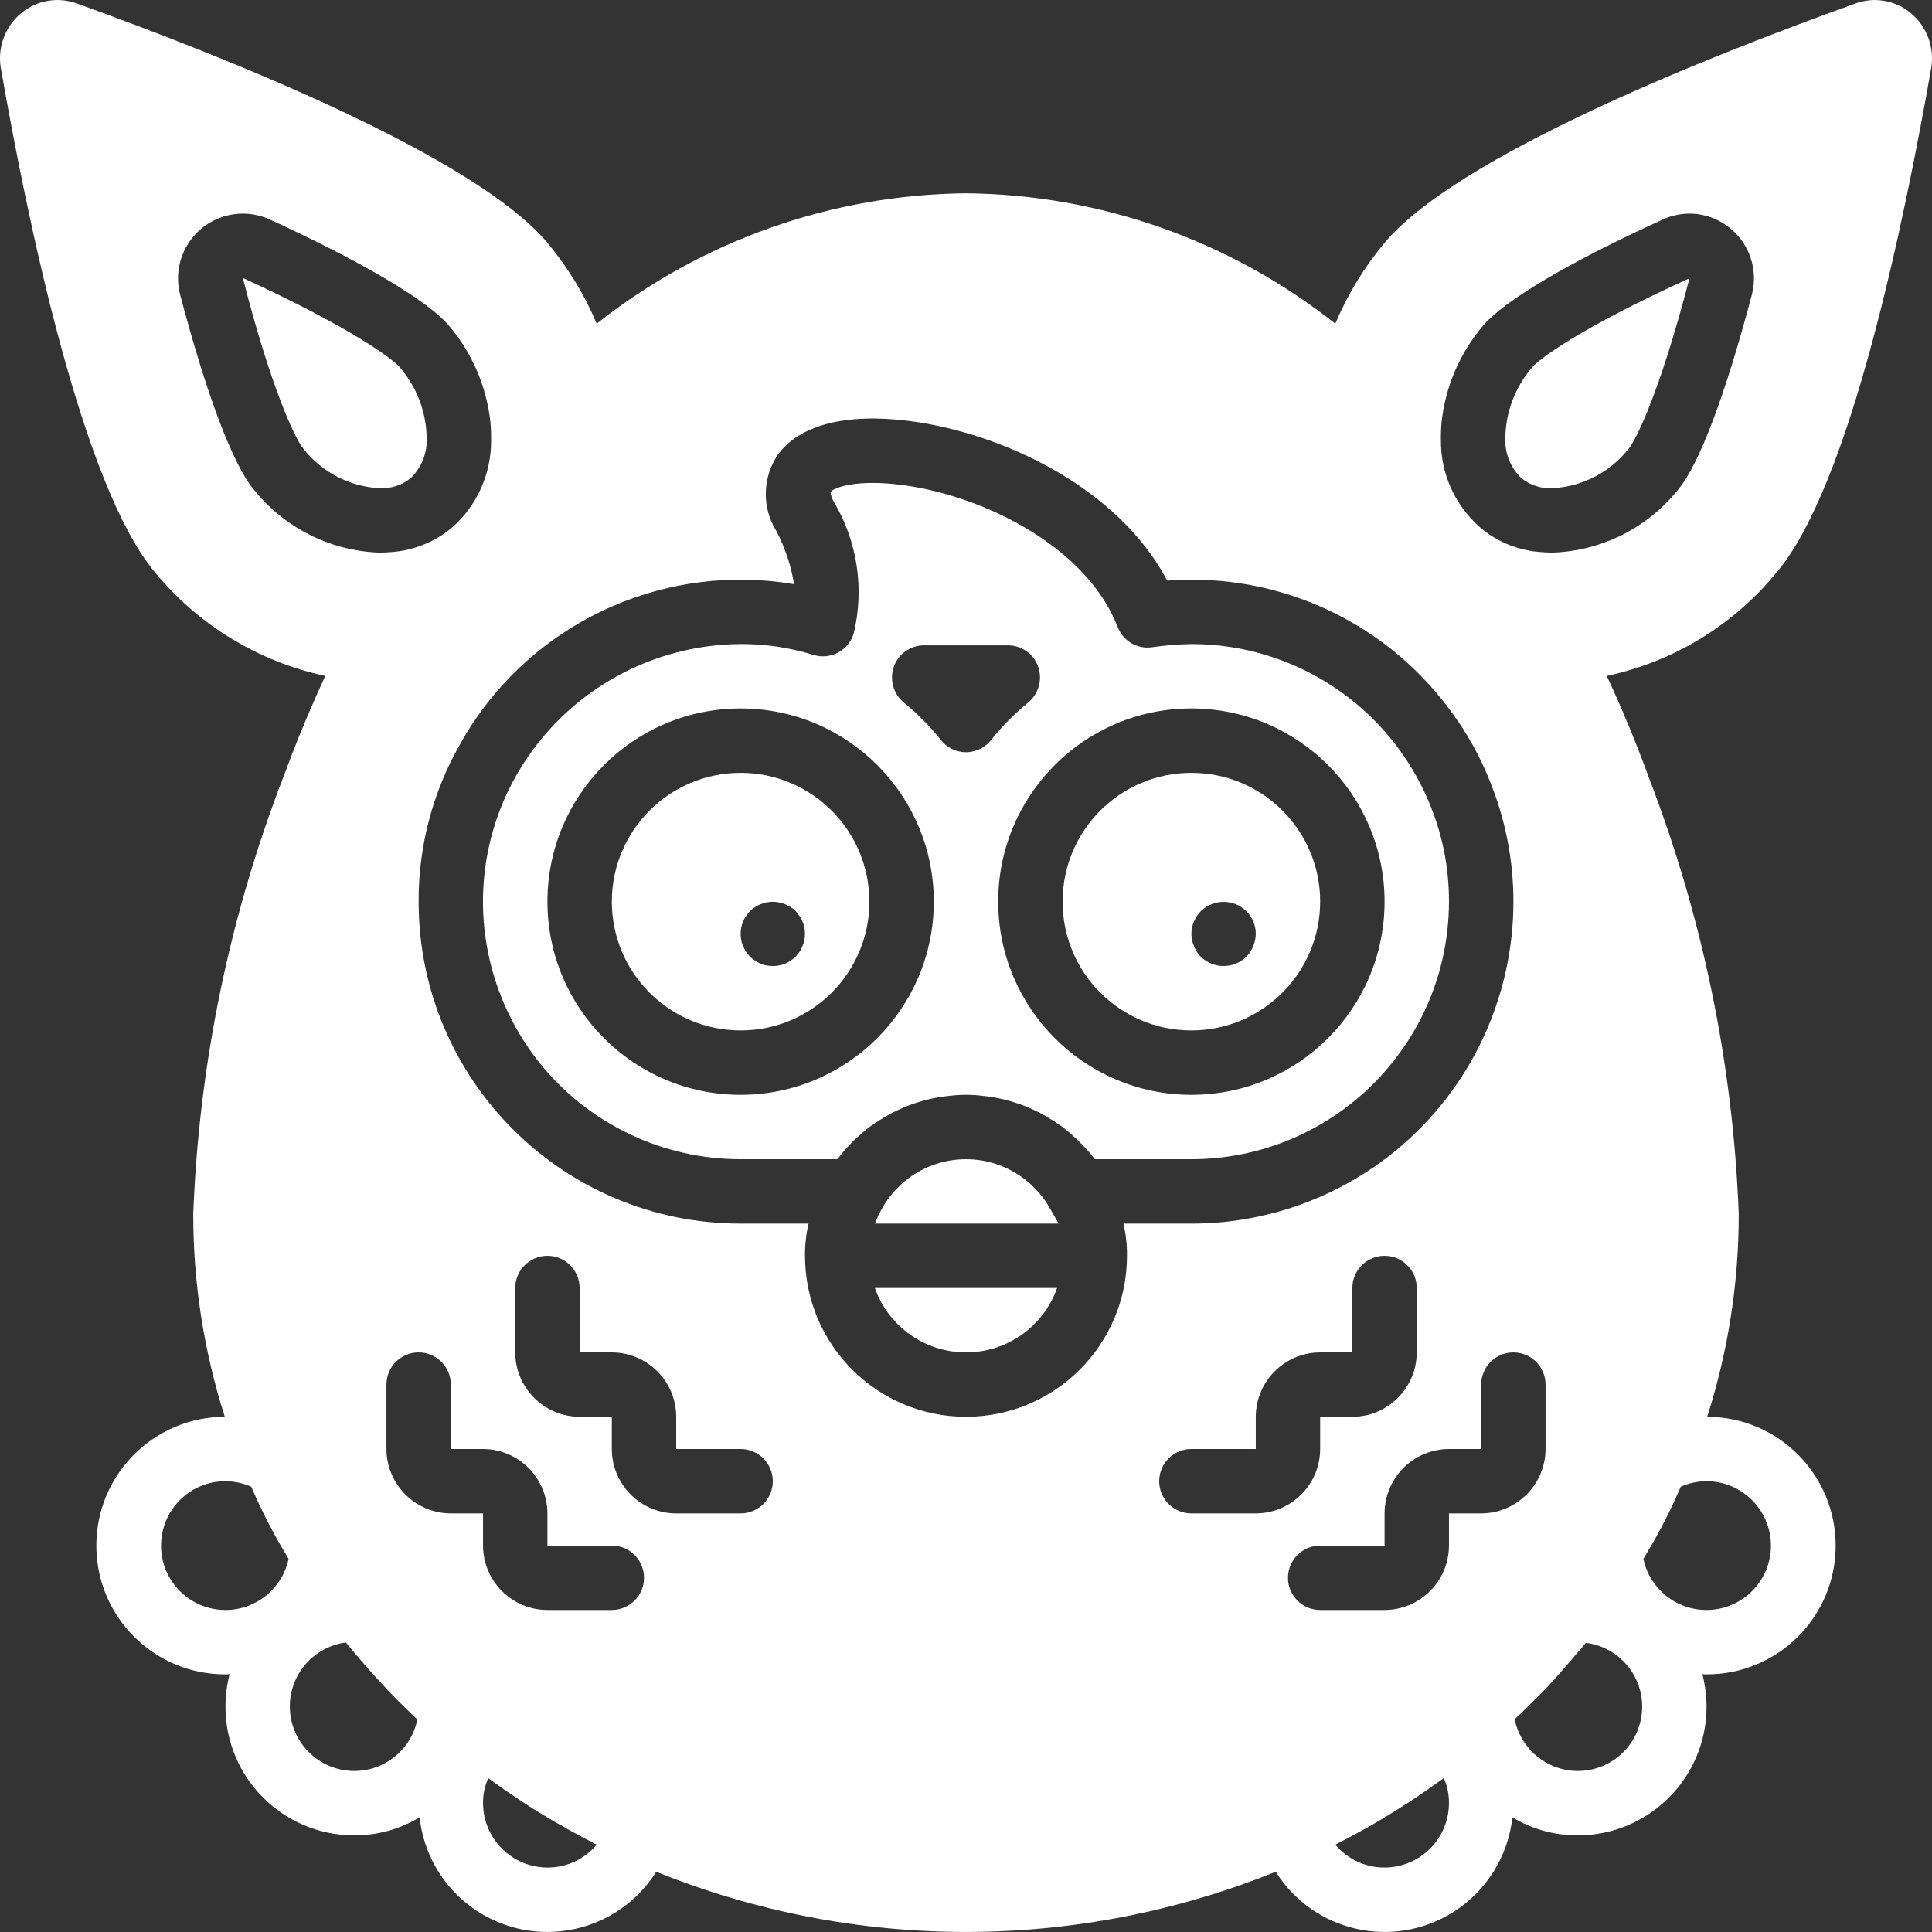<?xml version="1.0" encoding="iso-8859-1"?>
<!-- Generator: Adobe Illustrator 19.0.0, SVG Export Plug-In . SVG Version: 6.00 Build 0)  -->
<svg xmlns="http://www.w3.org/2000/svg" xmlns:xlink="http://www.w3.org/1999/xlink" version="1.1" id="Layer_1" x="0px" y="0px" viewBox="0 0 512.037 512.037" style="enable-background:new 0 0 512.037 512.037;" xml:space="preserve" width="512px" height="512px">
<rect x="0" y="0" width="512.037" height="512.037" fill="#333333" stroke="none"/>
<g>
	<g>
		<path d="M105.917,97.306c-1.707-2.048-12.544-10.325-41.557-23.637c7.936,30.976,14.251,43.093,15.957,45.141    c4.906,6.317,12.322,10.18,20.309,10.581c2.962,0.15,5.877-0.791,8.192-2.645c2.853-2.731,4.405-6.549,4.267-10.496    C113.03,109.283,110.488,102.565,105.917,97.306z" fill="#FFFFFF"/>
	</g>
</g>
<g>
	<g>
		<path d="M406.12,97.306c-4.571,5.259-7.113,11.977-7.168,18.944c-0.138,3.947,1.414,7.765,4.267,10.496    c2.315,1.854,5.23,2.795,8.192,2.645c7.988-0.401,15.404-4.265,20.309-10.581c1.707-2.048,8.021-14.165,16.042-45.056    C418.664,86.981,407.827,95.258,406.12,97.306z" fill="#FFFFFF"/>
	</g>
</g>
<g>
	<g>
		<path d="M506.472,3.525c-4.121-3.479-9.8-4.458-14.848-2.56c-38.229,13.739-105.301,40.192-124.757,63.488    c-5.356,6.43-9.727,13.619-12.971,21.333c-27.888-22.06-62.321-34.219-97.877-34.56c-35.557,0.341-69.99,12.5-97.877,34.56    c-3.244-7.714-7.615-14.904-12.971-21.333C125.714,41.157,58.643,14.703,20.498,0.965C15.424-0.941,9.716,0.038,5.565,3.525    C1.381,7.029-0.659,12.47,0.189,17.861c6.997,40.107,21.504,110.763,40.875,133.803c11.507,14,27.42,23.687,45.141,27.477    c-2.389,5.205-4.779,10.667-7.168,16.555c-1.109,2.731-2.219,5.632-3.243,8.448l-0.427,1.109    c-14.466,37.215-22.627,76.581-24.149,116.48c-0.015,18.245,2.807,36.382,8.363,53.76c-18.851,0.047-34.095,15.367-34.048,34.219    s15.367,34.095,34.219,34.048c0.372,0.014,0.744-0.015,1.109-0.085c-0.721,2.817-1.093,5.711-1.109,8.619    c-0.005,18.846,15.269,34.128,34.115,34.133c0.006,0,0.012,0,0.019,0c6.104,0.029,12.097-1.624,17.323-4.779    c2.036,18.704,18.849,32.215,37.553,30.179c10.357-1.128,19.629-6.933,25.167-15.757c52.659,21.276,111.522,21.276,164.181,0    c10.001,15.936,31.027,20.747,46.963,10.746c8.825-5.538,14.63-14.81,15.757-25.167c5.225,3.154,11.219,4.808,17.323,4.779    c18.846,0.005,34.128-15.269,34.133-34.115c0-0.006,0-0.012,0-0.019c-0.016-2.907-0.389-5.802-1.109-8.619    c0.365,0.071,0.737,0.099,1.109,0.085c18.851,0.047,34.172-15.197,34.219-34.048s-15.197-34.172-34.048-34.219    c5.556-17.378,8.377-35.515,8.363-53.76c-1.522-39.899-9.684-79.265-24.149-116.48v-0.085    c-3.413-9.216-6.997-17.835-10.837-26.027c17.705-3.773,33.596-13.464,45.056-27.477c9.728-11.52,18.261-34.901,25.173-60.501    c6.912-25.6,12.288-53.248,15.787-73.301C512.696,12.47,510.656,7.029,506.472,3.525z M67.261,129.733    c-5.547-6.571-12.629-25.429-19.541-51.712c-2.336-9.195,3.225-18.542,12.42-20.878c3.772-0.958,7.757-0.607,11.303,0.995    c24.747,11.349,41.984,21.589,47.531,28.16c6.155,7.235,9.991,16.155,11.008,25.6c0.142,1.617,0.199,3.241,0.171,4.864    c0.049,8.811-3.716,17.213-10.325,23.04c-4.463,3.746-9.98,6.012-15.787,6.485c-1.109,0.085-2.219,0.171-3.413,0.171    C87.593,146.035,75.399,139.922,67.261,129.733z M76.477,413.21c-1.706,7.871-8.671,13.487-16.725,13.483    c-9.426,0-17.067-7.641-17.067-17.067s7.641-17.067,17.067-17.067c2.35,0.021,4.671,0.514,6.827,1.451    c2.102,4.902,4.466,9.688,7.083,14.336c0.939,1.621,1.877,3.157,2.816,4.779V413.21z M93.885,469.359    c-9.443-0.017-17.085-7.686-17.068-17.129c0.015-8.562,6.361-15.793,14.849-16.919l2.56,3.072    c1.792,2.133,3.584,4.181,5.461,6.229c1.707,1.877,3.499,3.755,5.291,5.632c1.877,1.877,3.755,3.669,5.632,5.461    C108.996,463.658,102,469.37,93.885,469.359z M145.085,494.959c-9.414-0.028-17.039-7.653-17.067-17.067    c-0.026-2.263,0.44-4.505,1.365-6.571h0.085c2.219,1.621,4.523,3.243,6.827,4.779s4.608,3.072,6.997,4.523    c2.048,1.195,4.096,2.475,6.229,3.584c0.35,0.258,0.721,0.486,1.109,0.683c2.475,1.365,5.035,2.731,7.509,4.011    C154.903,492.756,150.12,494.976,145.085,494.959z M162.152,426.693h-17.067c-9.414-0.028-17.039-7.653-17.067-17.067v-8.533    h-8.533c-9.414-0.028-17.039-7.653-17.067-17.067v-17.067c0-4.713,3.82-8.533,8.533-8.533s8.533,3.82,8.533,8.533v17.067h8.533    c9.414,0.028,17.039,7.652,17.067,17.067v8.533h17.067c4.713,0,8.533,3.82,8.533,8.533S166.865,426.693,162.152,426.693z     M196.285,401.093h-17.067c-9.425,0-17.066-7.64-17.067-17.065c0-0.001,0-0.001,0-0.002v-8.533h-8.533    c-9.414-0.028-17.039-7.652-17.067-17.067v-17.067c0-4.713,3.82-8.533,8.533-8.533s8.533,3.821,8.533,8.533v17.067h8.533    c9.414,0.028,17.039,7.652,17.067,17.067v8.533h17.067c4.713,0,8.533,3.821,8.533,8.533    C204.818,397.272,200.998,401.093,196.285,401.093z M256.018,375.493c-23.561-0.009-42.658-19.106-42.667-42.667    c-0.03-2.872,0.285-5.737,0.939-8.533h-18.005c-47.117,0.011-85.322-38.176-85.333-85.293c0-0.013,0-0.027,0-0.04    c-0.055-12.801,2.836-25.444,8.448-36.949c1.802-3.647,3.825-7.181,6.059-10.581c18.65-27.874,51.924-42.206,84.992-36.608    c-0.793-4.916-2.378-9.671-4.693-14.08c-3.857-6.196-3.723-14.077,0.341-20.139c5.632-7.936,18.005-11.179,34.816-9.045    c24.661,3.157,55.381,17.579,68.437,42.325c2.048-0.171,4.181-0.256,6.4-0.256c27.493-0.044,53.309,13.214,69.291,35.584    c3.744,5.131,6.866,10.688,9.301,16.555c18.355,43.383-1.935,93.432-45.319,111.787c-10.527,4.454-21.843,6.746-33.273,6.741    h-18.005c0.654,2.797,0.969,5.662,0.939,8.533C298.677,356.387,279.579,375.484,256.018,375.493z M332.818,401.093h-17.067    c-4.713,0-8.533-3.821-8.533-8.533c0-4.713,3.82-8.533,8.533-8.533h17.067v-8.533c0.028-9.414,7.652-17.039,17.067-17.067h8.533    v-17.067c0-4.713,3.82-8.533,8.533-8.533s8.533,3.821,8.533,8.533v17.067c-0.028,9.414-7.652,17.039-17.067,17.067h-8.533v8.533    C349.857,393.44,342.233,401.065,332.818,401.093z M366.952,494.959c-5.035,0.016-9.818-2.203-13.056-6.059    c2.475-1.28,5.035-2.645,7.509-4.011c0.512-0.256,1.109-0.597,1.707-0.939c4.267-2.475,8.533-5.12,12.629-7.851    c1.195-0.853,2.389-1.621,3.584-2.475c1.109-0.768,2.219-1.621,3.328-2.389c0.925,2.096,1.391,4.365,1.365,6.656    C383.991,487.307,376.366,494.932,366.952,494.959z M392.552,401.093h-8.533v8.533c-0.028,9.414-7.652,17.039-17.067,17.067    h-17.067c-4.713,0-8.533-3.82-8.533-8.533s3.82-8.533,8.533-8.533h17.067v-8.533c0.028-9.414,7.652-17.039,17.067-17.067h8.533    v-17.067c0-4.713,3.821-8.533,8.533-8.533s8.533,3.82,8.533,8.533v17.067C409.591,393.44,401.966,401.065,392.552,401.093z     M435.56,413.125c0.939-1.621,1.877-3.157,2.816-4.779c2.616-4.648,4.981-9.434,7.083-14.336c2.155-0.936,4.477-1.43,6.827-1.451    c9.414,0.028,17.039,7.652,17.067,17.067c-0.012,9.438-7.673,17.078-17.111,17.066c-8.04-0.01-14.985-5.624-16.681-13.482V413.125    z M435.089,454.425c-1.067,8.54-8.331,14.946-16.937,14.935c-8.132-0.021-15.125-5.765-16.725-13.739    c1.707-1.536,3.328-3.158,4.949-4.779l0.512-0.512c2.389-2.304,4.608-4.693,6.741-7.168c1.451-1.621,2.816-3.157,4.182-4.864    c0.853-0.939,1.707-1.877,2.475-2.901C429.628,436.563,436.256,445.082,435.089,454.425z M464.317,78.021    c-6.912,26.283-13.995,45.141-19.541,51.712c-8.138,10.189-20.332,16.302-33.365,16.725c-1.195,0-2.304-0.085-3.413-0.171    c-5.785-0.458-11.279-2.727-15.701-6.485c-6.659-5.798-10.461-14.211-10.411-23.04c-0.028-1.623,0.029-3.247,0.171-4.864    c1.017-9.445,4.853-18.365,11.008-25.6c5.547-6.571,22.784-16.811,47.531-28.075c5.978-2.814,13.048-1.88,18.091,2.389    C463.768,64.84,465.961,71.617,464.317,78.021z" fill="#FFFFFF"/>
	</g>
</g>
<g>
	<g>
		<path d="M278.12,320.026c-1.094-1.958-2.475-3.741-4.096-5.291c-0.744-0.825-1.574-1.569-2.475-2.219    c-9.152-7.054-21.909-7.054-31.061,0c-0.901,0.65-1.731,1.394-2.475,2.219c-1.621,1.55-3.002,3.333-4.096,5.291    c-0.802,1.362-1.487,2.789-2.048,4.267h48.725L278.12,320.026z" fill="#FFFFFF"/>
	</g>
</g>
<g>
	<g>
		<path d="M196.285,204.826c-18.851,0-34.133,15.282-34.133,34.133s15.282,34.133,34.133,34.133s34.133-15.282,34.133-34.133    C230.394,220.118,215.126,204.851,196.285,204.826z M213.181,249.199c-0.093,0.535-0.265,1.053-0.512,1.536    c-0.186,0.544-0.445,1.06-0.768,1.536l-1.024,1.28c-0.834,0.77-1.785,1.403-2.816,1.877c-2.088,0.796-4.397,0.796-6.485,0    c-1.02-0.495-1.967-1.127-2.816-1.877l-1.024-1.28c-0.323-0.476-0.582-0.992-0.768-1.536c-0.247-0.483-0.419-1.001-0.512-1.536    c-0.099-0.564-0.156-1.134-0.171-1.707c0.015-0.544,0.072-1.086,0.171-1.621c0.08-0.565,0.253-1.113,0.512-1.621    c0.17-0.525,0.43-1.016,0.768-1.451c0.341-0.512,0.683-0.939,1.024-1.365c0.83-0.753,1.782-1.359,2.816-1.792    c2.078-0.853,4.408-0.853,6.485,0c1.044,0.413,2,1.021,2.816,1.792c0.341,0.427,0.683,0.853,1.024,1.365    c0.338,0.435,0.598,0.926,0.768,1.451c0.259,0.508,0.432,1.056,0.512,1.621c0.099,0.535,0.156,1.077,0.171,1.621    C213.337,248.065,213.28,248.636,213.181,249.199z" fill="#FFFFFF"/>
	</g>
</g>
<g>
	<g>
		<path d="M378.643,212.421c-10.661-25.294-35.442-41.736-62.891-41.728c-3.513,0.069-7.018,0.354-10.496,0.853    c-3.899,0.534-7.651-1.696-9.045-5.376c-8.021-20.821-34.731-34.645-57.088-37.632c-12.288-1.621-18.261,0.768-19.029,1.877    c0.121,0.938,0.441,1.84,0.939,2.645c6.223,10.509,8.091,23.034,5.205,34.901c-1.389,4.458-6.107,6.97-10.581,5.632    c-6.27-1.952-12.803-2.931-19.371-2.901c-26.208,0.159-50.056,15.176-61.525,38.741c-16.331,33.955-2.043,74.72,31.912,91.051    c9.239,4.443,19.361,6.748,29.613,6.741h25.6l0.256-0.256c0.931-1.271,1.958-2.469,3.072-3.584    c0.703-0.804,1.474-1.546,2.304-2.219c0.586-0.585,1.213-1.127,1.877-1.621c0.624-0.586,1.311-1.101,2.048-1.536    c0.385-0.342,0.816-0.63,1.28-0.853c0.293-0.229,0.607-0.429,0.939-0.597c0.795-0.533,1.621-1.018,2.475-1.451l1.536-0.768    c1.024-0.512,2.048-0.939,3.157-1.365c0.427-0.171,0.939-0.341,1.451-0.512c3.068-1.047,6.246-1.734,9.472-2.048    c2.834-0.341,5.699-0.341,8.533,0c3.226,0.314,6.404,1.001,9.472,2.048c0.512,0.171,1.024,0.341,1.451,0.512    c1.109,0.427,2.133,0.853,3.157,1.365l1.536,0.768c0.854,0.433,1.68,0.917,2.475,1.451c0.771,0.434,1.512,0.918,2.219,1.451    c0.723,0.456,1.407,0.97,2.048,1.536c0.664,0.494,1.292,1.036,1.877,1.621c0.554,0.438,1.068,0.923,1.536,1.451    c0.085,0.085,0.256,0.171,0.341,0.341l0.085,0.085c0.085,0.085,0.256,0.171,0.341,0.341c1.199,1.199,2.311,2.483,3.328,3.84h25.6    c37.682-0.05,68.217-30.585,68.267-68.267C384.05,229.84,382.22,220.809,378.643,212.421z M196.285,290.159    c-28.277,0-51.2-22.923-51.2-51.2s22.923-51.2,51.2-51.2s51.2,22.923,51.2,51.2C247.463,267.227,224.553,290.137,196.285,290.159z     M256.018,199.365c-2.596-0.012-5.046-1.206-6.656-3.243c-2.925-3.68-6.244-7.028-9.899-9.984    c-2.739-2.318-3.758-6.089-2.56-9.472c1.205-3.391,4.422-5.65,8.021-5.632h22.187c3.599-0.018,6.816,2.241,8.021,5.632    c1.198,3.383,0.179,7.154-2.56,9.472c-3.654,2.956-6.974,6.304-9.899,9.984C261.064,198.159,258.615,199.352,256.018,199.365z     M315.752,290.159c-28.268-0.022-51.178-22.932-51.2-51.2c0-28.277,22.923-51.2,51.2-51.2s51.2,22.923,51.2,51.2    S344.029,290.159,315.752,290.159z" fill="#FFFFFF"/>
	</g>
</g>
<g>
	<g>
		<path d="M231.869,341.359c3.618,10.233,13.296,17.072,24.149,17.067c10.854,0.006,20.531-6.834,24.149-17.067H231.869z" fill="#FFFFFF"/>
	</g>
</g>
<g>
	<g>
		<path d="M315.752,204.826c-18.851,0-34.133,15.282-34.133,34.133s15.282,34.133,34.133,34.133    c18.841-0.025,34.108-15.292,34.133-34.133C349.885,220.108,334.603,204.826,315.752,204.826z M330.344,253.551    c-3.365,3.3-8.752,3.3-12.117,0c-0.79-0.802-1.4-1.761-1.792-2.816c-0.438-1.026-0.67-2.127-0.683-3.243    c0.017-2.237,0.905-4.379,2.475-5.973c2.458-2.408,6.102-3.144,9.301-1.877c3.191,1.303,5.28,4.404,5.291,7.851    C332.786,249.752,331.902,251.915,330.344,253.551z" fill="#FFFFFF"/>
	</g>
</g>
<g>
</g>
<g>
</g>
<g>
</g>
<g>
</g>
<g>
</g>
<g>
</g>
<g>
</g>
<g>
</g>
<g>
</g>
<g>
</g>
<g>
</g>
<g>
</g>
<g>
</g>
<g>
</g>
<g>
</g>
</svg>
